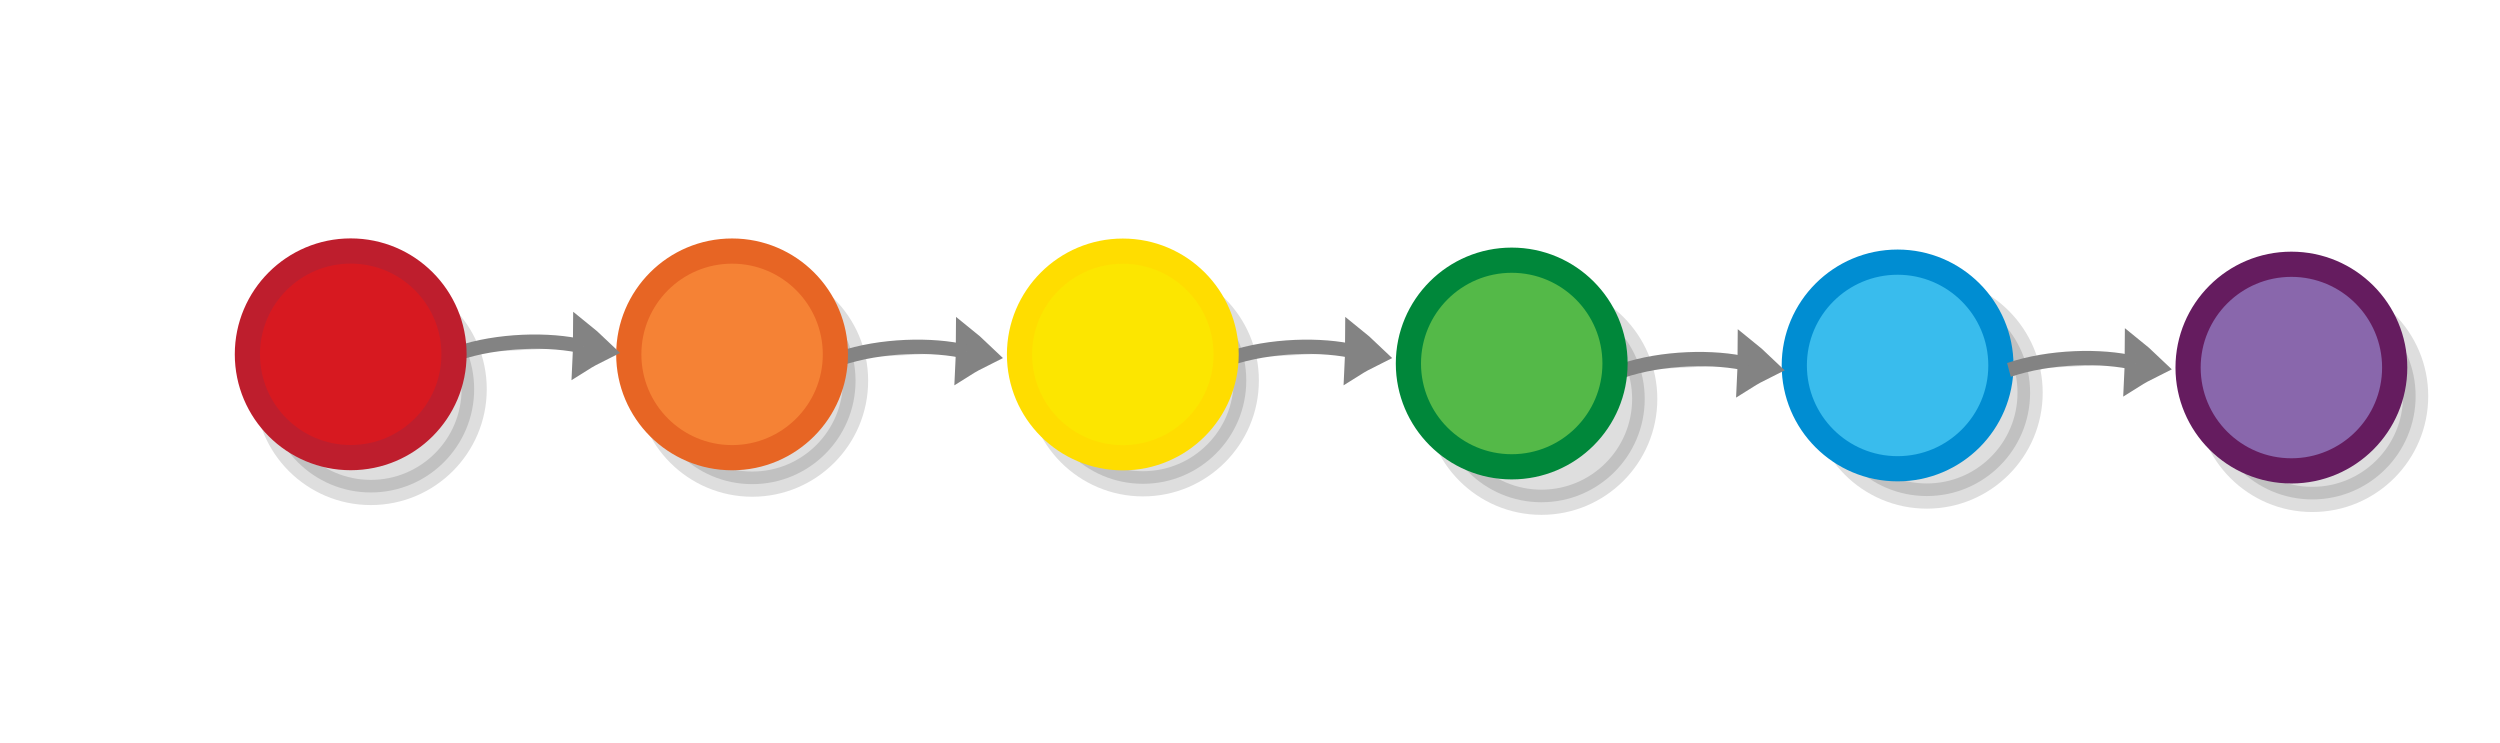 <?xml version="1.0" encoding="UTF-8" standalone="no"?>
<svg
   xmlns:dc="http://purl.org/dc/elements/1.1/"
   xmlns:cc="http://creativecommons.org/ns#"
   xmlns:rdf="http://www.w3.org/1999/02/22-rdf-syntax-ns#"
   xmlns:svg="http://www.w3.org/2000/svg"
   xmlns="http://www.w3.org/2000/svg"
   xmlns:sodipodi="http://sodipodi.sourceforge.net/DTD/sodipodi-0.dtd"
   xmlns:inkscape="http://www.inkscape.org/namespaces/inkscape"
   viewBox="0 0 595.3 177"
   version="1.1"
   id="svg3397"
   sodipodi:docname="linear_order.svg"
   inkscape:version="0.92.5 (2060ec1f9f, 2020-04-08)">
  <defs
     id="defs3401" />
  <sodipodi:namedview
     pagecolor="#ffffff"
     bordercolor="#666666"
     borderopacity="1"
     objecttolerance="10"
     gridtolerance="10"
     guidetolerance="10"
     inkscape:pageopacity="0"
     inkscape:pageshadow="2"
     inkscape:window-width="1440"
     inkscape:window-height="2496"
     id="namedview3399"
     showgrid="false"
     inkscape:zoom="2.0525436"
     inkscape:cx="271.29833"
     inkscape:cy="81.486934"
     inkscape:window-x="0"
     inkscape:window-y="27"
     inkscape:window-maximized="1"
     inkscape:current-layer="svg3397"
     inkscape:document-rotation="0" />
  <g
     id="g4359"
     transform="translate(187.008,21.42)">
    <circle
       cx="271.8"
       cy="72.1"
       r="24.6"
       id="circle3367"
       style="opacity:0.13;stroke:#000000;stroke-width:6;stroke-miterlimit:10" />
    <circle
       cx="264.848"
       cy="65.602"
       r="24.6"
       id="circle3381"
       style="fill:#39bced;stroke:#008dd2;stroke-width:6;stroke-miterlimit:10" />
  </g>
  <g
     id="g4363"
     transform="translate(10.91,-39.376)">
    <circle
       cx="539.7"
       cy="133.7"
       r="24.6"
       id="circle3373"
       style="opacity:0.13;stroke:#000000;stroke-width:6;stroke-miterlimit:10" />
    <circle
       fill="#8967ac"
       stroke="#651c5f"
       cx="534.715"
       cy="126.902"
       r="24.6"
       id="circle3387"
       style="stroke-width:6;stroke-miterlimit:10" />
  </g>
  <circle
     cx="367.041"
     cy="94.998"
     r="24.6"
     id="circle3375"
     style="opacity:0.13;stroke:#000000;stroke-width:6;stroke-miterlimit:10" />
  <g
     style="display:inline;fill:#dddddd;stroke:#838383;stroke-width:6.389;stroke-miterlimit:10"
     id="g1482-7-0-4"
     transform="matrix(0.28,-0.005,0.027,0.391,325.466,0.403)">
    <path
       style="stroke-width:35.526"
       inkscape:connector-curvature="0"
       id="path1478-7-9-0"
       transform="matrix(0.477,-0.029,0.032,0.429,147.58,197.367)"
       d="m 315.1,101.79 c 10.682,-4.135 21.77,-7.738 33.127,-11.074 -8.518,-8.139 -17.577,-16.01 -27.178,-23.616 -2.04,12.119 -3.103,21.663 -5.949,34.69 z" />
    <path
       style="stroke-width:10.649;paint-order:markers fill stroke"
       inkscape:connector-curvature="0"
       id="path1480-1-3-31"
       transform="matrix(0.896,0,0,0.817,18.384,154.236)"
       d="m 197.036,89.49 c 39.237,-9.724 89.303,-9.828 120.462,-3.317" />
  </g>
  <circle
     cx="359.969"
     cy="86.557"
     r="24.6"
     id="circle3389"
     style="fill:#54b948;stroke:#00873a;stroke-width:6;stroke-miterlimit:10" />
  <circle
     cx="272.164"
     cy="90.603"
     r="24.6"
     id="circle3365"
     style="opacity:0.13;stroke:#000000;stroke-width:6;stroke-miterlimit:10" />
  <g
     style="display:inline;fill:#dddddd;stroke:#838383;stroke-width:6.389;stroke-miterlimit:10"
     id="g1482-7-0-5"
     transform="matrix(0.28,-0.005,0.027,0.391,232.003,-2.521)">
    <path
       style="stroke-width:35.526"
       inkscape:connector-curvature="0"
       id="path1478-7-9-6"
       transform="matrix(0.477,-0.029,0.032,0.429,147.58,197.367)"
       d="m 315.1,101.79 c 10.682,-4.135 21.77,-7.738 33.127,-11.074 -8.518,-8.139 -17.577,-16.01 -27.178,-23.616 -2.04,12.119 -3.103,21.663 -5.949,34.69 z" />
    <path
       style="stroke-width:10.649;paint-order:markers fill stroke"
       inkscape:connector-curvature="0"
       id="path1480-1-3-1"
       transform="matrix(0.896,0,0,0.817,18.384,154.236)"
       d="m 197.036,89.49 c 39.237,-9.724 89.303,-9.828 120.462,-3.317" />
  </g>
  <circle
     cx="267.364"
     cy="84.403"
     r="24.6"
     id="circle3379"
     style="fill:#fce600;stroke:#ffdd00;stroke-width:6;stroke-miterlimit:10" />
  <circle
     cx="88.308"
     cy="92.667"
     r="24.6"
     id="circle3369"
     style="opacity:0.13;stroke:#000000;stroke-width:6;stroke-miterlimit:10" />
  <circle
     cx="179.124"
     cy="90.684"
     r="24.6"
     id="circle3371"
     style="opacity:0.13;stroke:#000000;stroke-width:6;stroke-miterlimit:10" />
  <g
     style="display:inline;fill:#dddddd;stroke:#838383;stroke-width:6.389;stroke-miterlimit:10"
     id="g1482-7-0-2"
     transform="matrix(0.28,-0.005,0.027,0.391,417.649,0.165)">
    <path
       style="stroke-width:35.526"
       inkscape:connector-curvature="0"
       id="path1478-7-9-7"
       transform="matrix(0.477,-0.029,0.032,0.429,147.58,197.367)"
       d="m 315.1,101.79 c 10.682,-4.135 21.77,-7.738 33.127,-11.074 -8.518,-8.139 -17.577,-16.01 -27.178,-23.616 -2.04,12.119 -3.103,21.663 -5.949,34.69 z" />
    <path
       style="stroke-width:10.649;paint-order:markers fill stroke"
       inkscape:connector-curvature="0"
       id="path1480-1-3-7"
       transform="matrix(0.896,0,0,0.817,18.384,154.236)"
       d="m 197.036,89.49 c 39.237,-9.724 89.303,-9.828 120.462,-3.317" />
  </g>
  <g
     style="display:inline;fill:#dddddd;stroke:#838383;stroke-width:6.389;stroke-miterlimit:10"
     id="g1482-7-0-7"
     transform="matrix(0.28,-0.005,0.027,0.391,139.321,-2.522)"
     inkscape:transform-center-x="90.746292"
     inkscape:transform-center-y="15.402261">
    <path
       style="stroke-width:35.526"
       inkscape:connector-curvature="0"
       id="path1478-7-9-4"
       transform="matrix(0.477,-0.029,0.032,0.429,147.58,197.367)"
       d="m 315.1,101.79 c 10.682,-4.135 21.77,-7.738 33.127,-11.074 -8.518,-8.139 -17.577,-16.01 -27.178,-23.616 -2.04,12.119 -3.103,21.663 -5.949,34.69 z" />
    <path
       style="stroke-width:10.649;paint-order:markers fill stroke"
       inkscape:connector-curvature="0"
       id="path1480-1-3-3"
       transform="matrix(0.896,0,0,0.817,18.384,154.236)"
       d="m 197.036,89.49 c 39.237,-9.724 89.303,-9.828 120.462,-3.317" />
  </g>
  <circle
     cx="174.324"
     cy="84.384"
     r="24.6"
     id="circle3385"
     style="fill:#f58235;stroke:#e76524;stroke-width:6;stroke-miterlimit:10" />
  <g
     style="display:inline;fill:#dddddd;stroke:#838383;stroke-width:6.389;stroke-miterlimit:10"
     id="g1482-7-0"
     transform="matrix(0.28,-0.005,0.027,0.391,48.156,-3.746)">
    <path
       style="stroke-width:35.526"
       inkscape:connector-curvature="0"
       id="path1478-7-9"
       transform="matrix(0.477,-0.029,0.032,0.429,147.58,197.367)"
       d="m 315.1,101.79 c 10.682,-4.135 21.77,-7.738 33.127,-11.074 -8.518,-8.139 -17.577,-16.01 -27.178,-23.616 -2.04,12.119 -3.103,21.663 -5.949,34.69 z" />
    <path
       style="stroke-width:10.649;paint-order:markers fill stroke"
       inkscape:connector-curvature="0"
       id="path1480-1-3"
       transform="matrix(0.896,0,0,0.817,18.384,154.236)"
       d="m 197.036,89.49 c 39.237,-9.724 89.303,-9.828 120.462,-3.317" />
  </g>
  <circle
     cx="83.508"
     cy="84.367"
     r="24.6"
     id="circle3383"
     style="fill:#d71920;stroke:#be1e2d;stroke-width:6;stroke-miterlimit:10" />
</svg>
